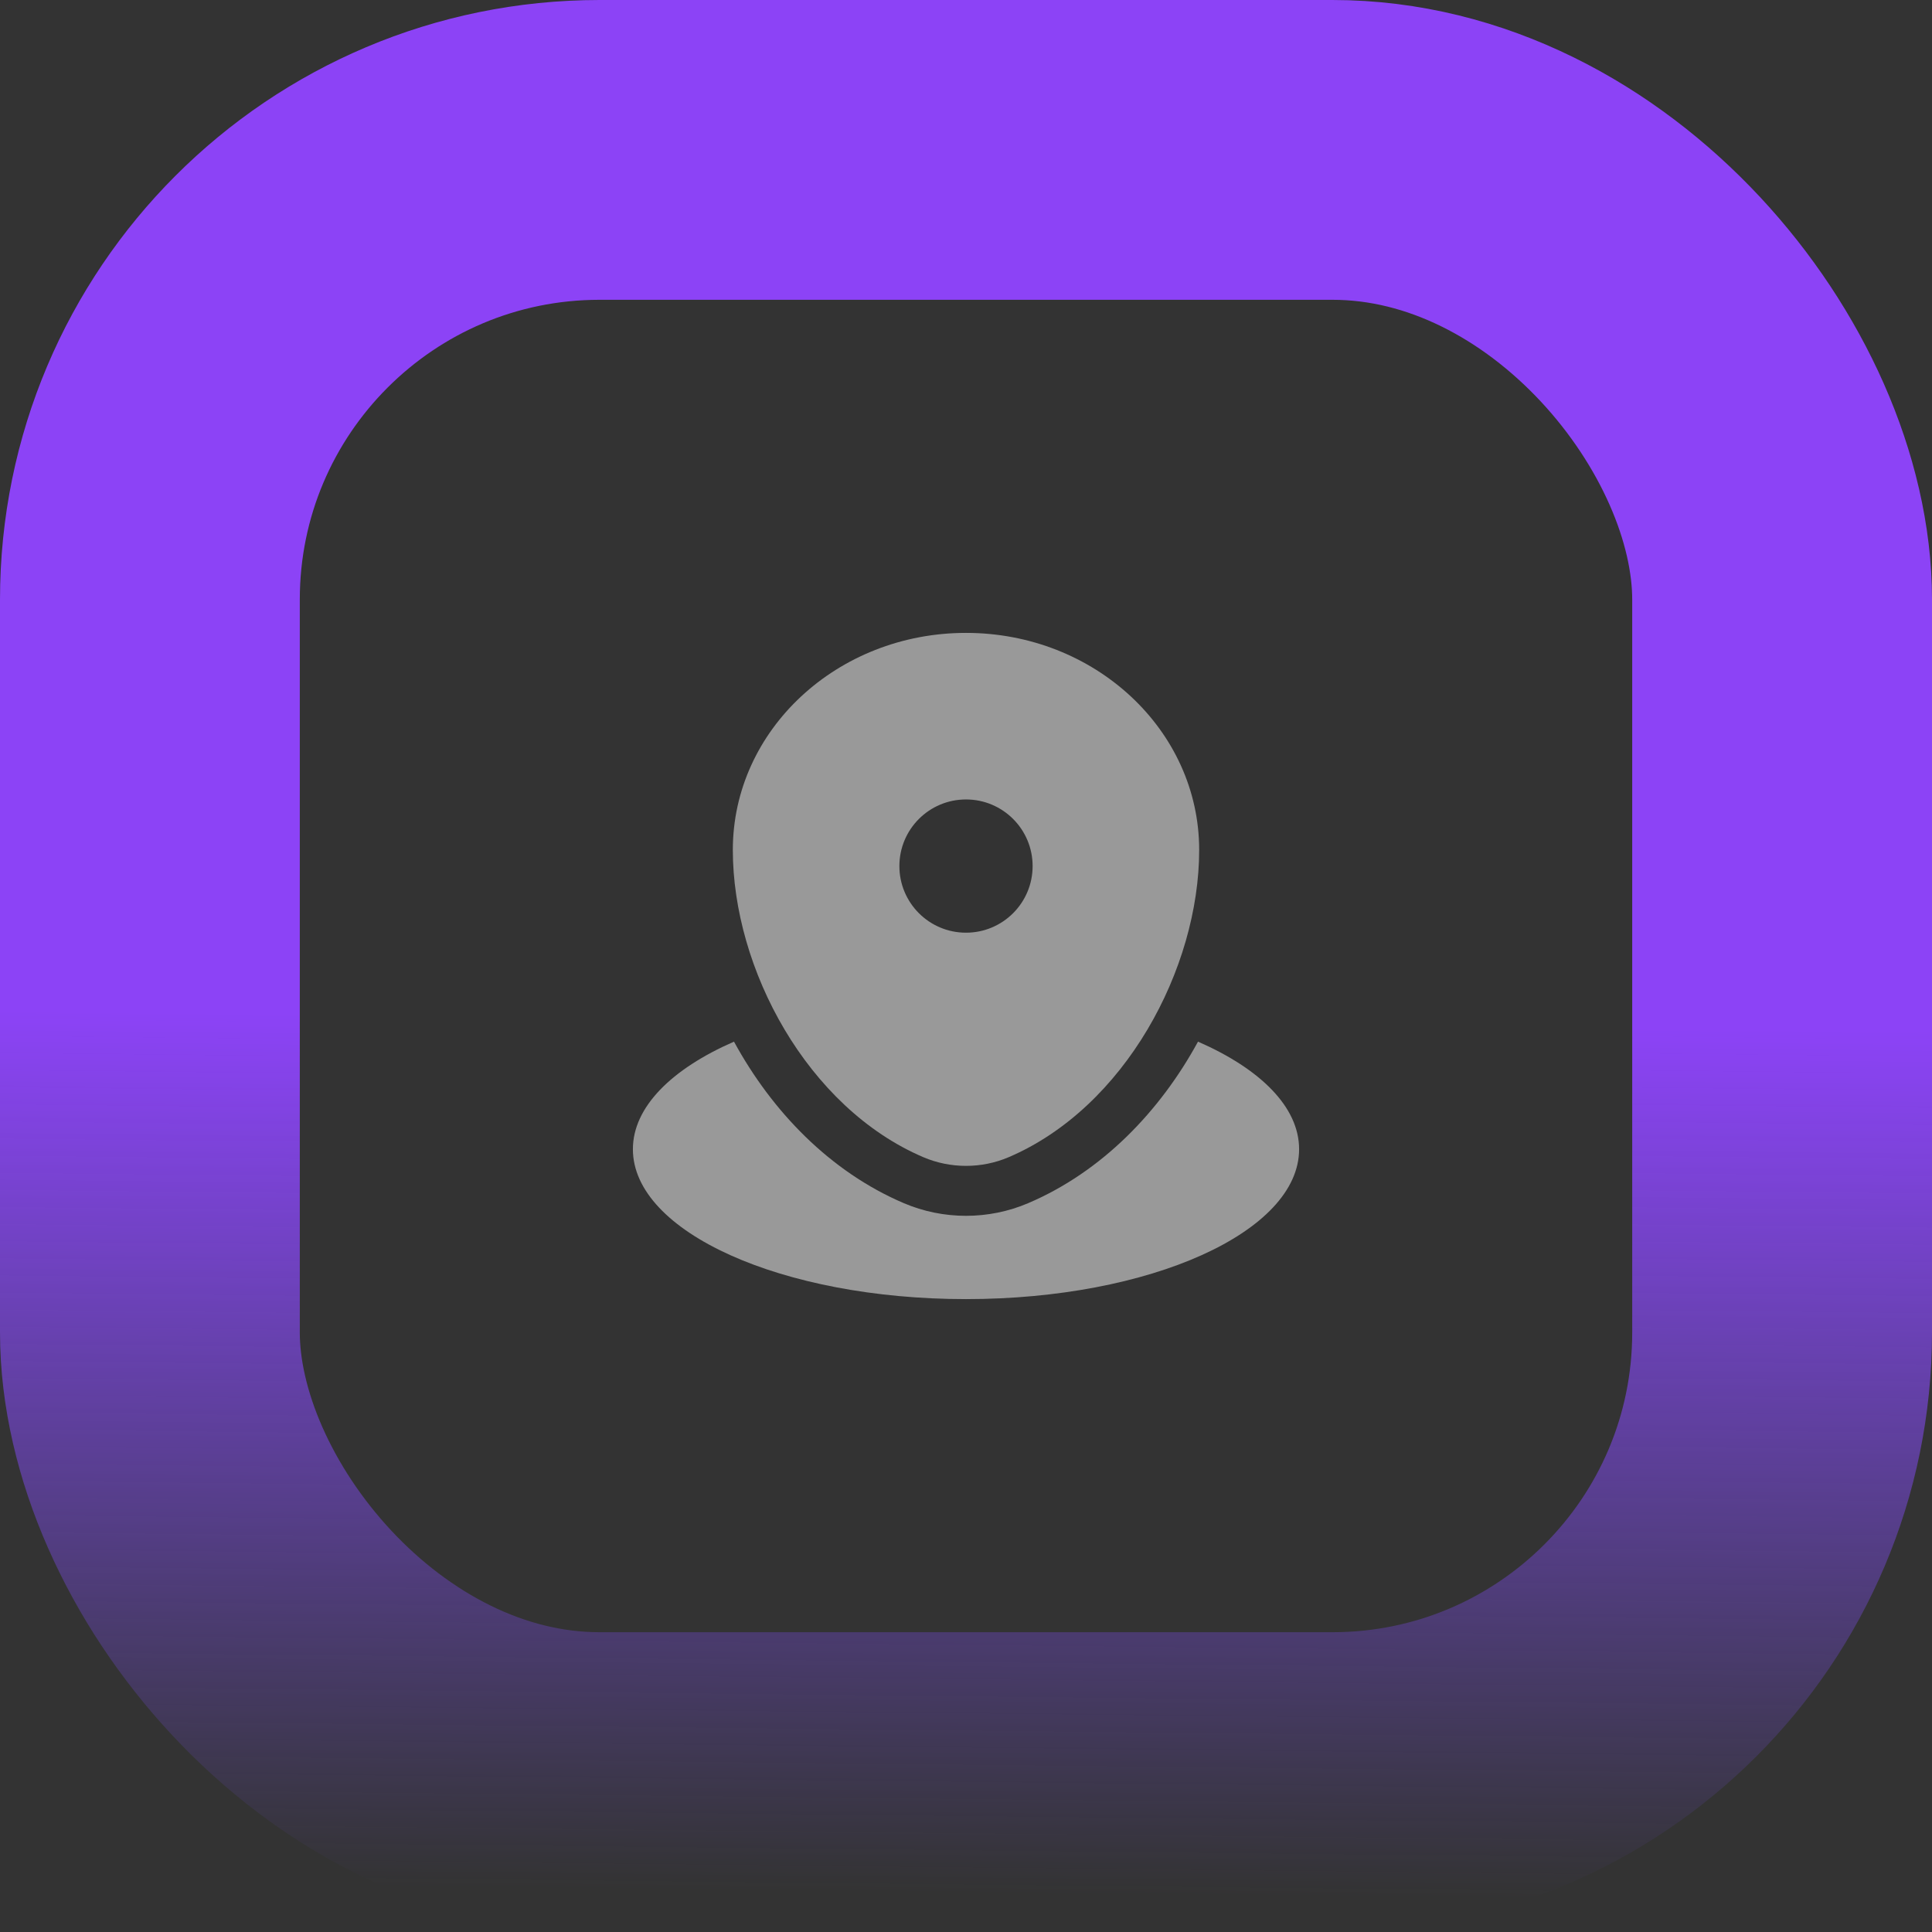 <svg width="58" height="58" viewBox="0 0 58 58" fill="none" xmlns="http://www.w3.org/2000/svg">
<rect x="0" y="0" width="58" height="58" fill="#333333" stroke="none"/>
<g clip-path="url(#clip0_518_5543)">
<path d="M29 39C34.523 39 39 36.986 39 34.5C39 33.234 37.837 32.089 35.965 31.271C34.823 33.367 33.082 35.174 30.869 36.119C29.68 36.627 28.32 36.627 27.131 36.119C24.918 35.174 23.177 33.367 22.035 31.271C20.163 32.089 19 33.234 19 34.5C19 36.986 23.477 39 29 39Z" fill="white" fill-opacity="0.5"/>
<path fill-rule="evenodd" clip-rule="evenodd" d="M22 25.515C22 21.917 25.134 19 29 19C32.866 19 36 21.917 36 25.515C36 29.084 33.766 33.25 30.28 34.74C29.468 35.087 28.532 35.087 27.72 34.74C24.234 33.25 22 29.084 22 25.515ZM29 28C30.105 28 31 27.105 31 26C31 24.895 30.105 24 29 24C27.895 24 27 24.895 27 26C27 27.105 27.895 28 29 28Z" fill="white" fill-opacity="0.5"/>
</g>
<rect x="4.5" y="4.5" width="49" height="49" rx="13.5" stroke="url(#paint0_linear_518_5543)" stroke-width="9"/>
<defs>
<linearGradient id="paint0_linear_518_5543" x1="3.5" y1="64.5" x2="4.5" y2="-29" gradientUnits="userSpaceOnUse">
<stop stop-color="#8C43F6" stop-opacity="0"/>
<stop offset="0.085" stop-color="#7D53FE" stop-opacity="0"/>
<stop offset="0.365" stop-color="#8C43F6"/>
</linearGradient>
<clipPath id="clip0_518_5543">
<rect width="24" height="24" fill="white" transform="translate(17 17)"/>
</clipPath>
</defs>
</svg>
